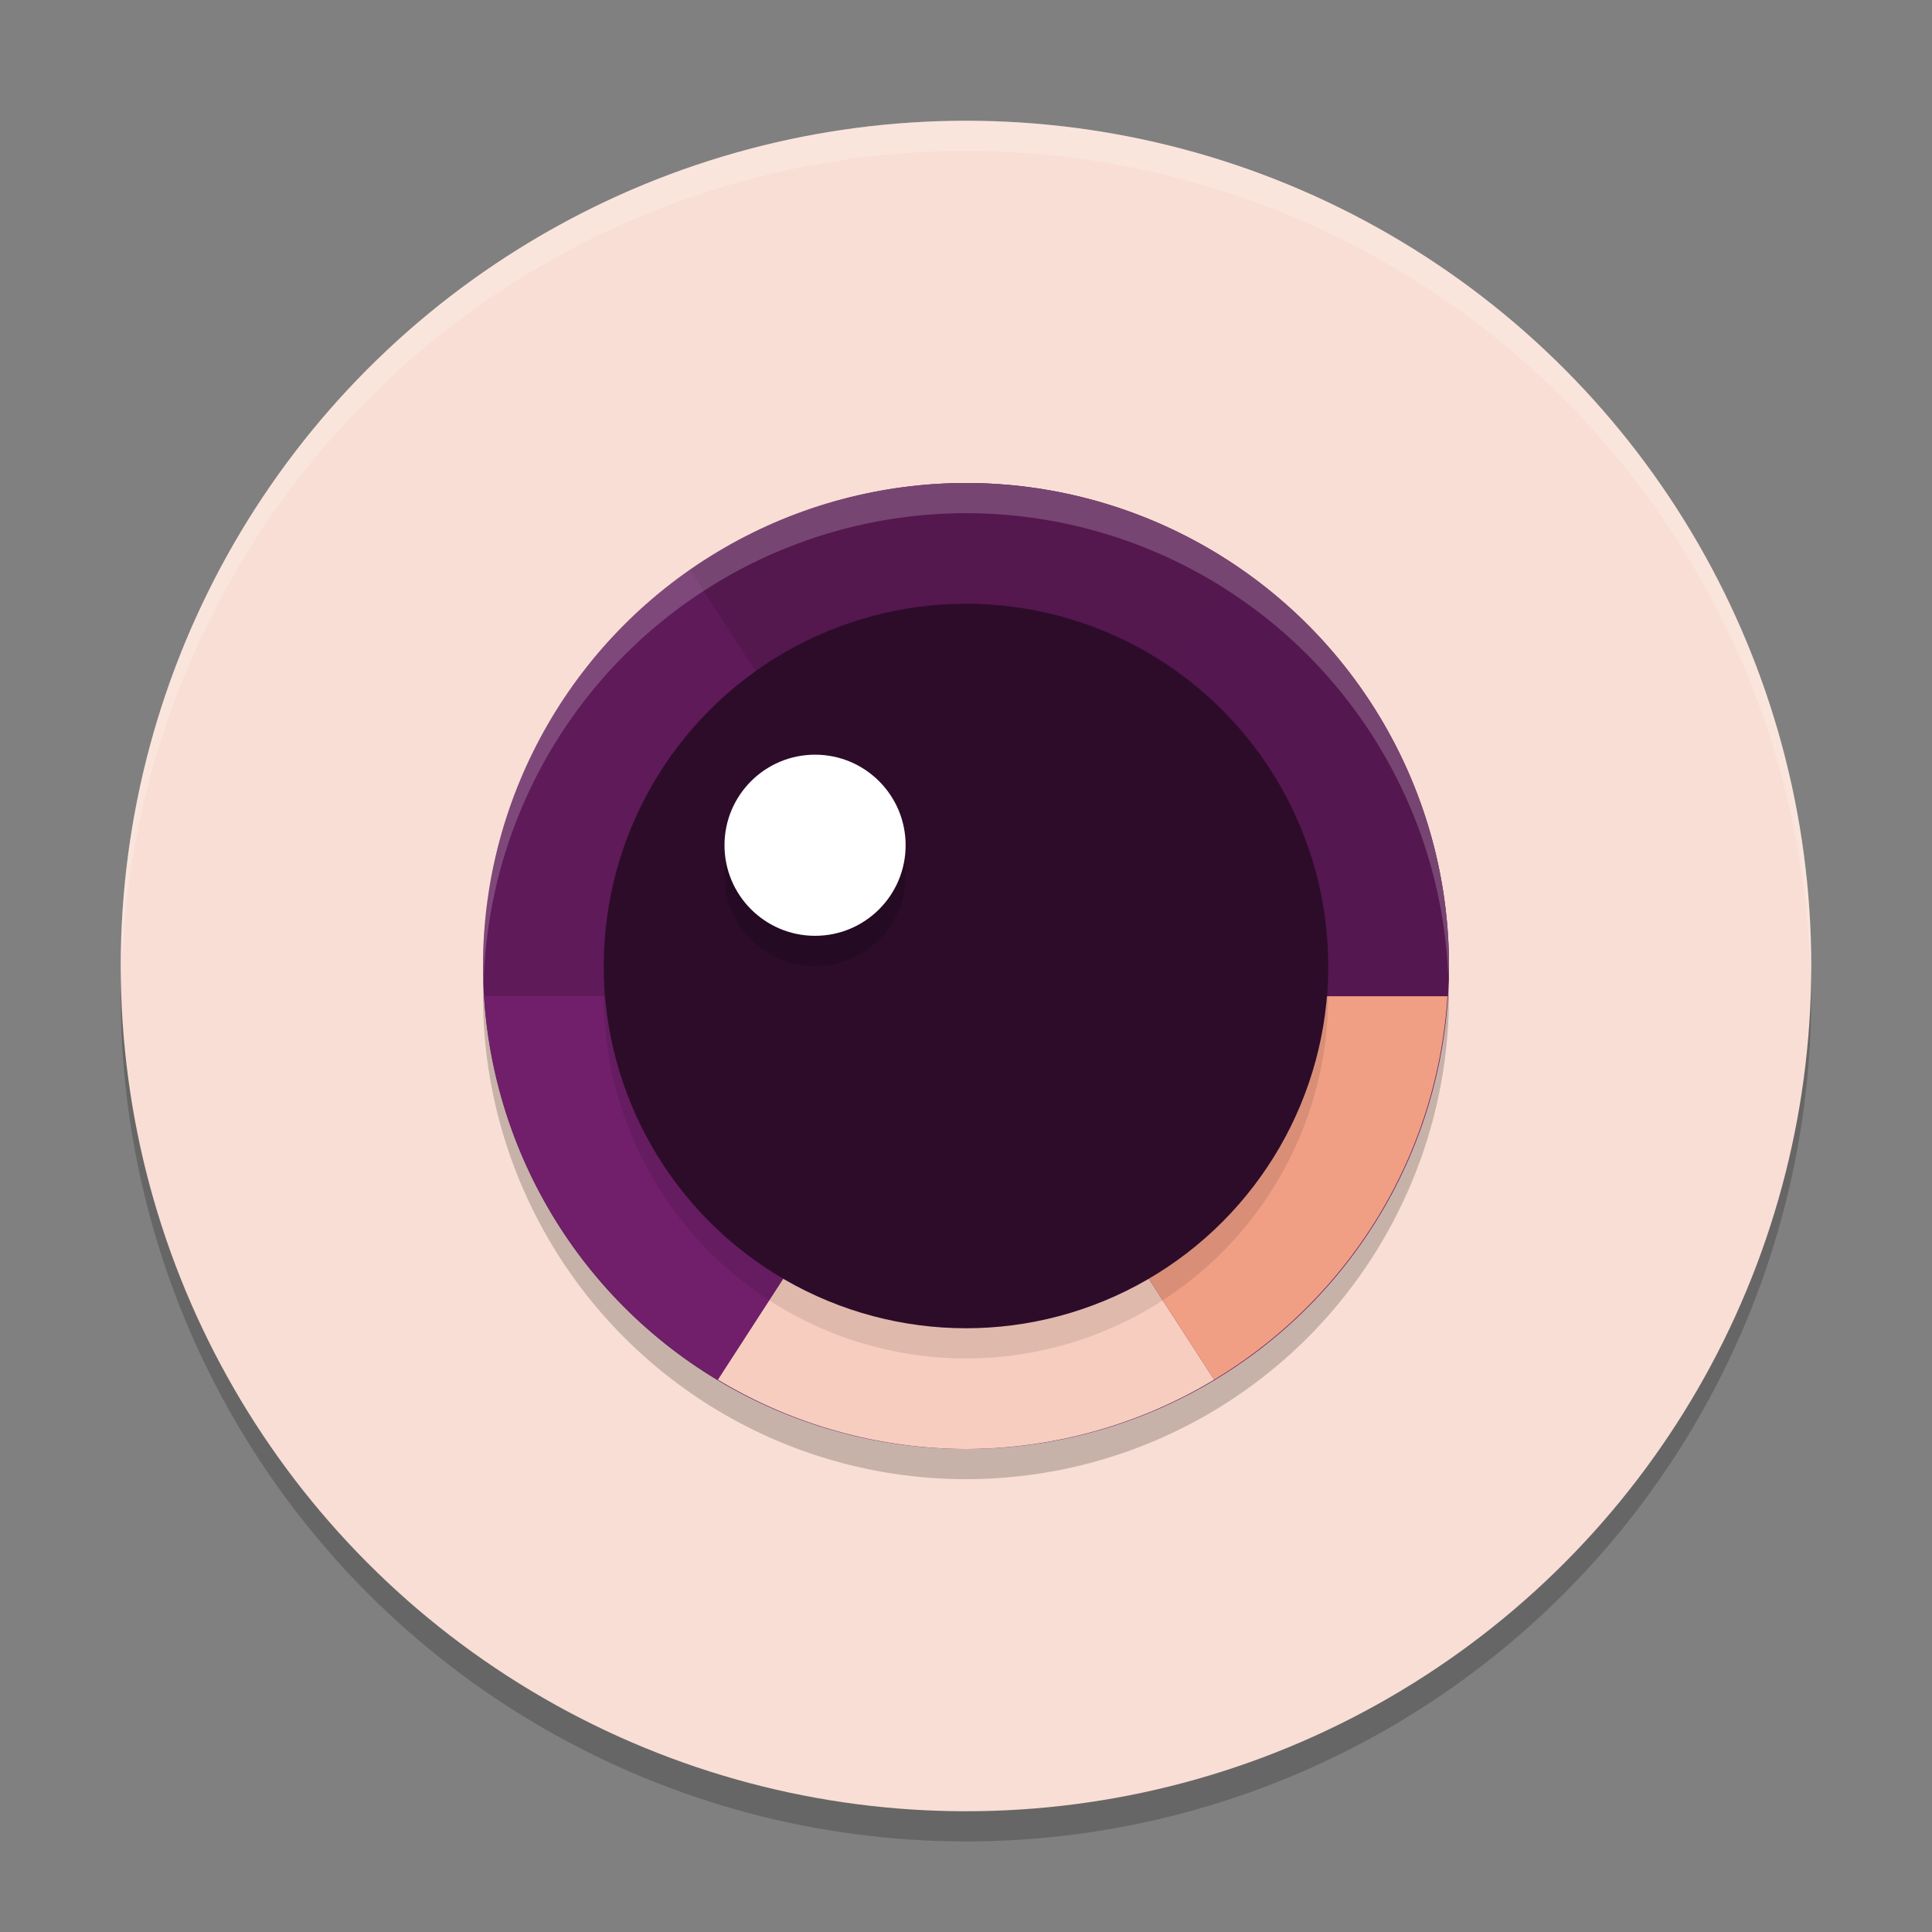 <svg xmlns="http://www.w3.org/2000/svg" height="64" width="64" version="1.1">
 <rect width="100%" height="100%" fill="#808080" stroke="none"/>
 <circle cx="32" cy="33" r="28" style="opacity:.2"/>
 <circle cx="32" cy="32" r="28" style="fill:#f9ded5"/>
 <path d="m32 4a28 28 0 0 0 -28 28 28 28 0 0 0 0.021 0.586 28 28 0 0 1 27.979 -27.586 28 28 0 0 1 27.979 27.414 28 28 0 0 0 0.021 -0.414 28 28 0 0 0 -28 -28z" style="opacity:.2;fill:#ffffff"/>
 <circle r="16" style="opacity:.2" cx="32" cy="33"/>
 <circle r="16" style="fill:#5f1a59" cx="32" cy="32"/>
 <path style="fill:#54174e" d="m32 16a16 16 0 0 0 -9.133 2.887l9.133 14.113 9.141-14.125a16 16 0 0 0 -9.141 -2.875z"/>
 <path style="fill:#f7cdbf" d="m32 33l-8.221 12.703a16 16 0 0 0 8.221 2.297 16 16 0 0 0 8.221 -2.295l-8.221-12.705z"/>
 <path style="fill:#f19f84" d="m32 33l8.221 12.705a16 16 0 0 0 7.729 -12.705h-15.949z"/>
 <path style="fill:#55174f" d="m41.141 18.875l-9.141 14.125h15.949a16 16 0 0 0 0.051 -1 16 16 0 0 0 -6.859 -13.125z"/>
 <path style="fill:#711f6a" d="m16.037 33a16 16 0 0 0 7.742 12.703l8.221-12.703h-15.963z"/>
 <circle r="12" style="opacity:.1" cx="32" cy="33"/>
 <circle r="12" style="fill:#2d0c2a" cx="32" cy="32"/>
 <path style="opacity:.2;fill:#ffffff" d="m32 16a16 16 0 0 0 -16 16 16 16 0 0 0 0.021 0.58 16 16 0 0 1 15.979 -15.58 16 16 0 0 1 15.979 15.42 16 16 0 0 0 0.021 -0.42 16 16 0 0 0 -16 -16z"/>
 <circle r="3" style="opacity:.2" cx="27" cy="29"/>
 <circle r="3" style="fill:#ffffff" cx="27" cy="28"/>
</svg>
